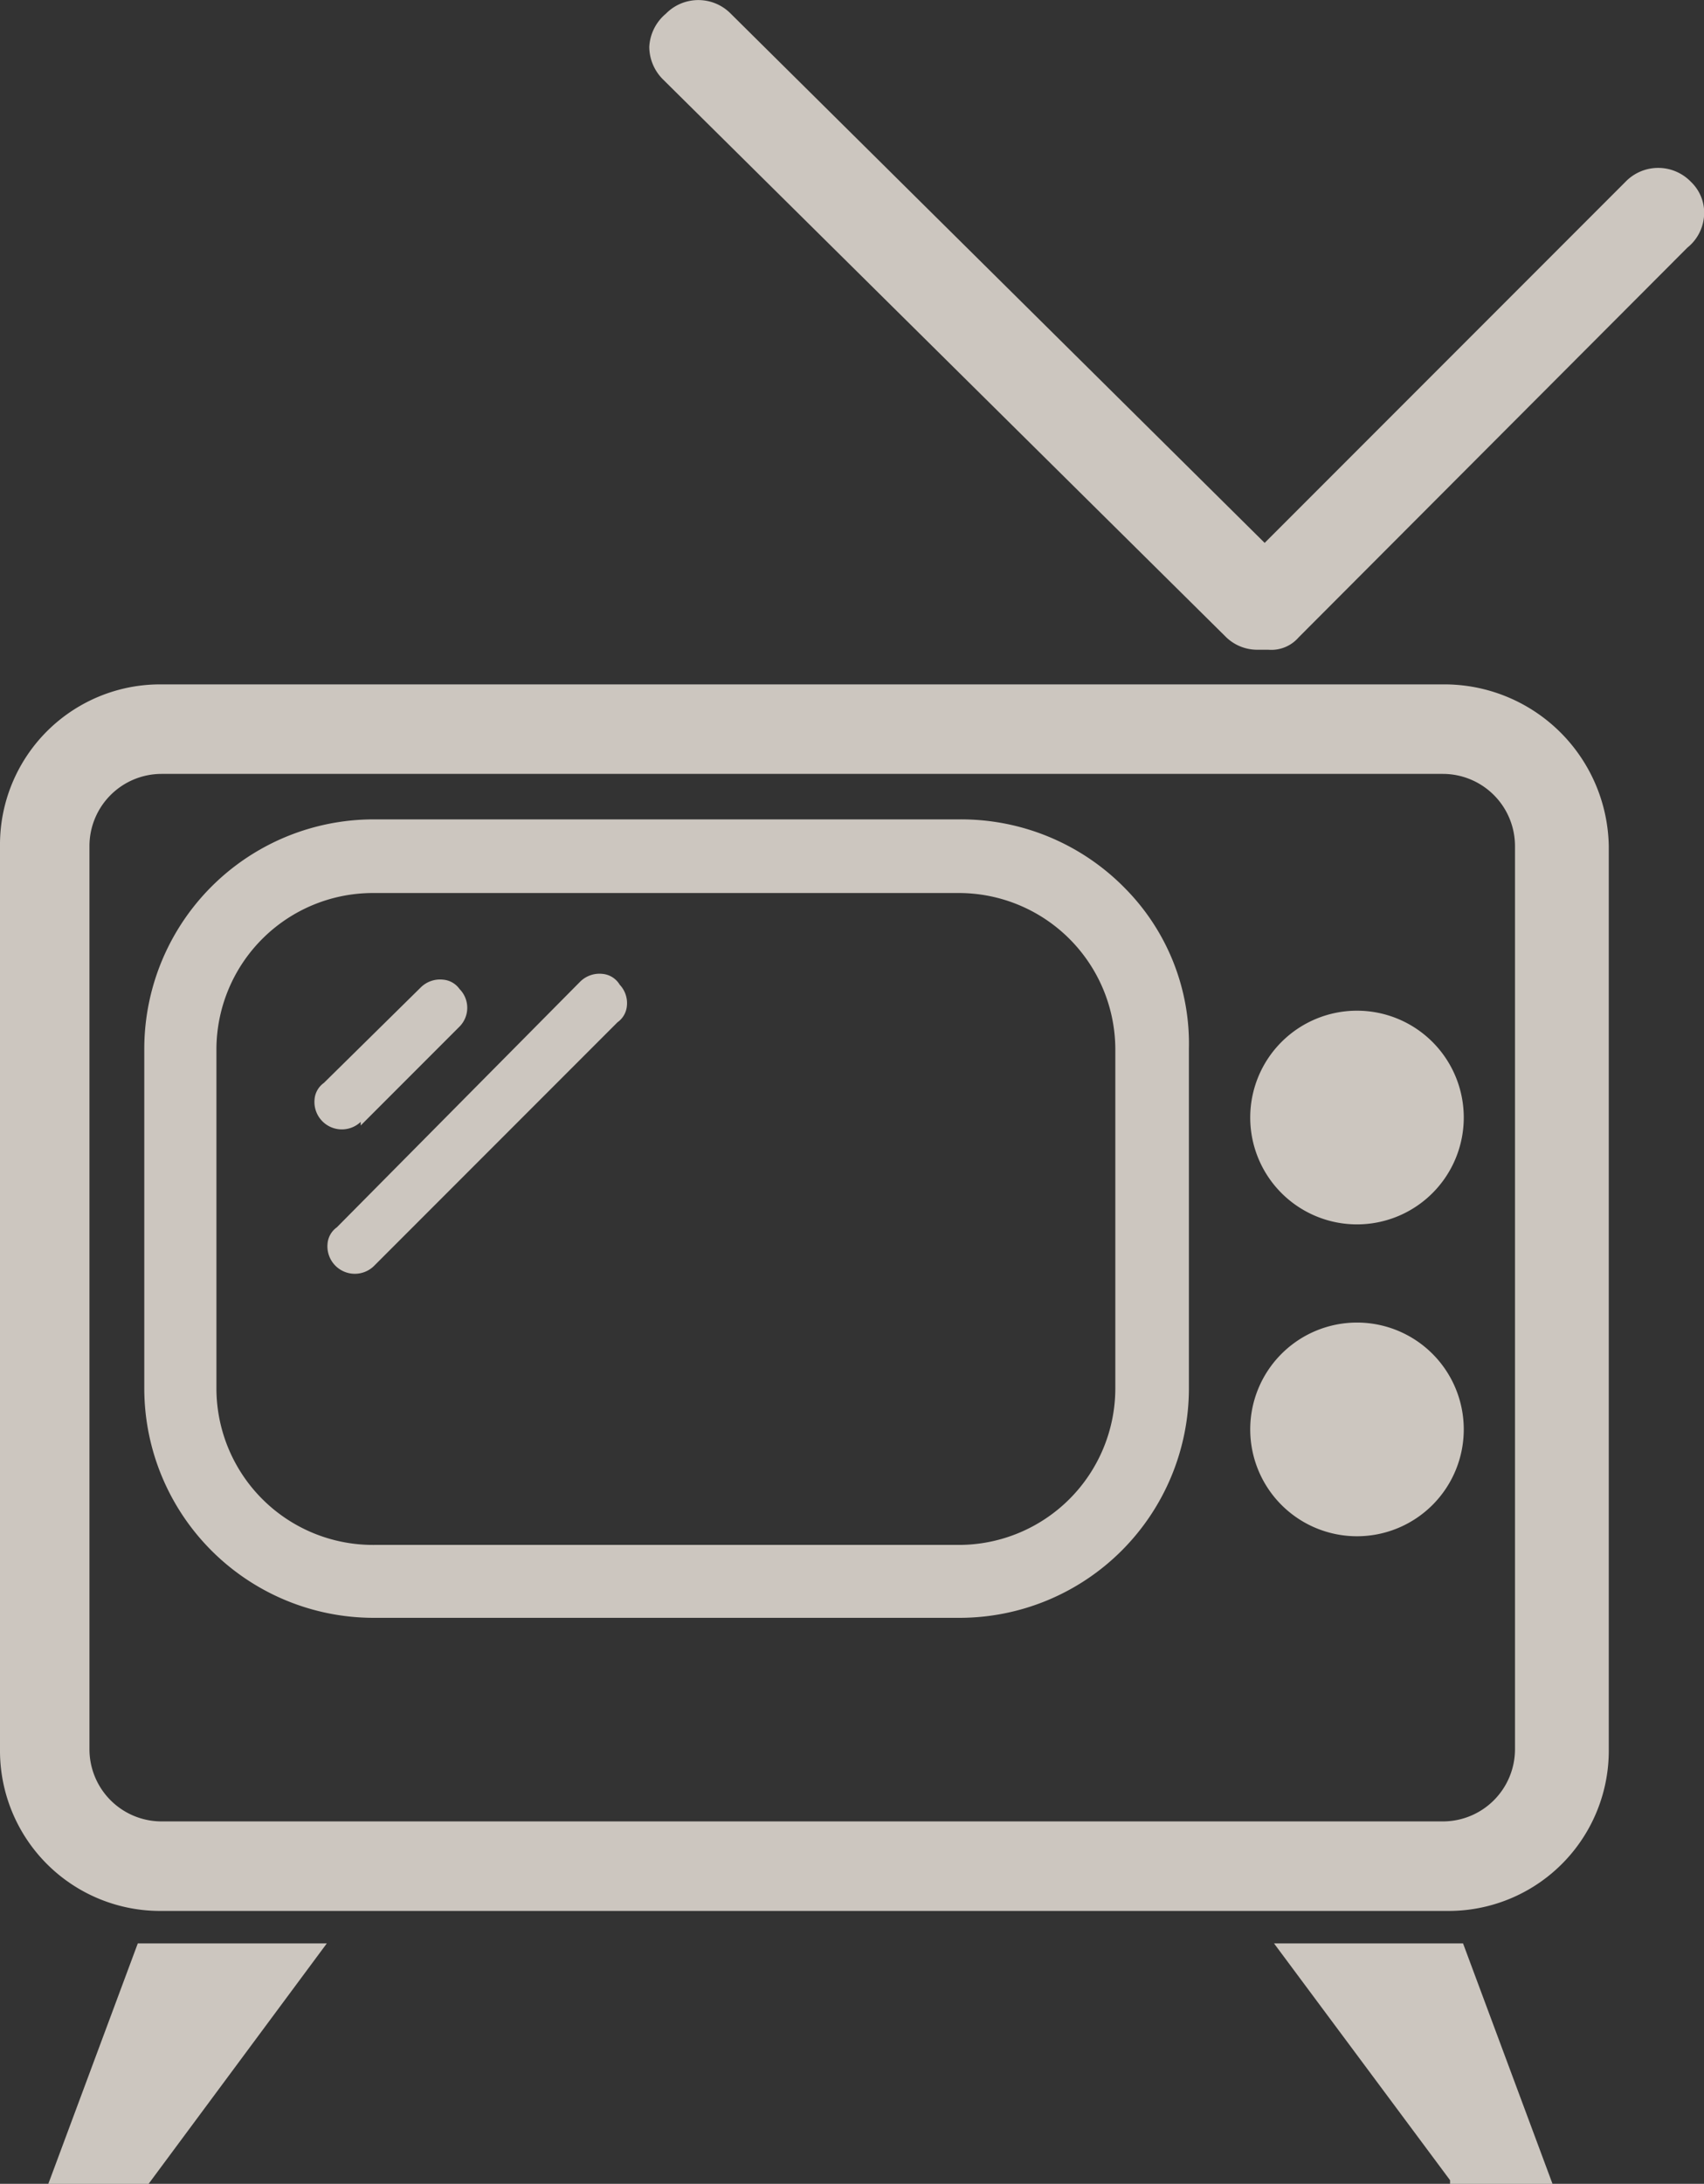 <svg xmlns="http://www.w3.org/2000/svg" viewBox="0 0 23.62 30.25"><rect x="0" y="0" width="23.62" height="30.25" fill="#333333" stroke="none"/><defs><style>.cls-1{fill:#fff6ed;opacity:0.75;}</style></defs><title>Mesa de trabajo 1</title><path class="cls-1" d="M8.35 13.49a.38.38 0 0 0-.31.11l-3.37 3.4a.31.31 0 0 0-.13.23.38.38 0 0 0 .64.31l3.38-3.38a.31.31 0 0 0 .13-.23.37.37 0 0 0-.1-.29.31.31 0 0 0-.24-.15zm11.93 13.43h-2.62l2.44 3.28v.05h1.42l-1.21-3.25zm-15.28-11.33l1.37-1.37a.37.37 0 0 0 0-.52.31.31 0 0 0-.23-.13.38.38 0 0 0-.31.11l-1.34 1.32a.31.31 0 0 0-.13.23.38.38 0 0 0 .64.31zm-4.33 14.66h1.39l2.47-3.33h-2.62zm18.14-11.93a1.48 1.48 0 1 0 1.48 1.48 1.48 1.48 0 0 0-1.48-1.48zm1.19-8.84h-17.76a2.22 2.22 0 0 0-2.24 2.24v12.51a2.22 2.22 0 0 0 2.24 2.24h17.82a2.22 2.22 0 0 0 2.24-2.24v-12.51a2.28 2.28 0 0 0-2.3-2.24zm1 14.75a1 1 0 0 1-1 1h-17.76a1 1 0 0 1-1-1v-12.51a1 1 0 0 1 1-1h17.76a1 1 0 0 1 1 1zm-2.19-10.23a1.48 1.48 0 1 0 1.48 1.48 1.48 1.48 0 0 0-1.48-1.48zm4.63-11.48a.63.63 0 0 0-.91 0l-5 5-7.4-7.33a.63.63 0 0 0-.9 0 .64.64 0 0 0-.23.46.64.64 0 0 0 .19.45l7.81 7.73a.62.62 0 0 0 .44.17h.14a.5.5 0 0 0 .42-.17l5.39-5.4a.62.62 0 0 0 .23-.43.59.59 0 0 0-.18-.48zm-10.14 8.83h-8.11a3.18 3.18 0 0 0-3.19 3.18v4.71a3.18 3.18 0 0 0 3.18 3.17h8.12a3.18 3.18 0 0 0 3.18-3.17v-4.71a3.06 3.06 0 0 0-.88-2.22 3.18 3.18 0 0 0-2.3-.96zm2.16 7.89a2.17 2.17 0 0 1-2.16 2.16h-8.11a2.17 2.17 0 0 1-2.19-2.16v-4.71a2.17 2.17 0 0 1 2.16-2.16h8.14a2.17 2.17 0 0 1 2.16 2.16z"/></svg>